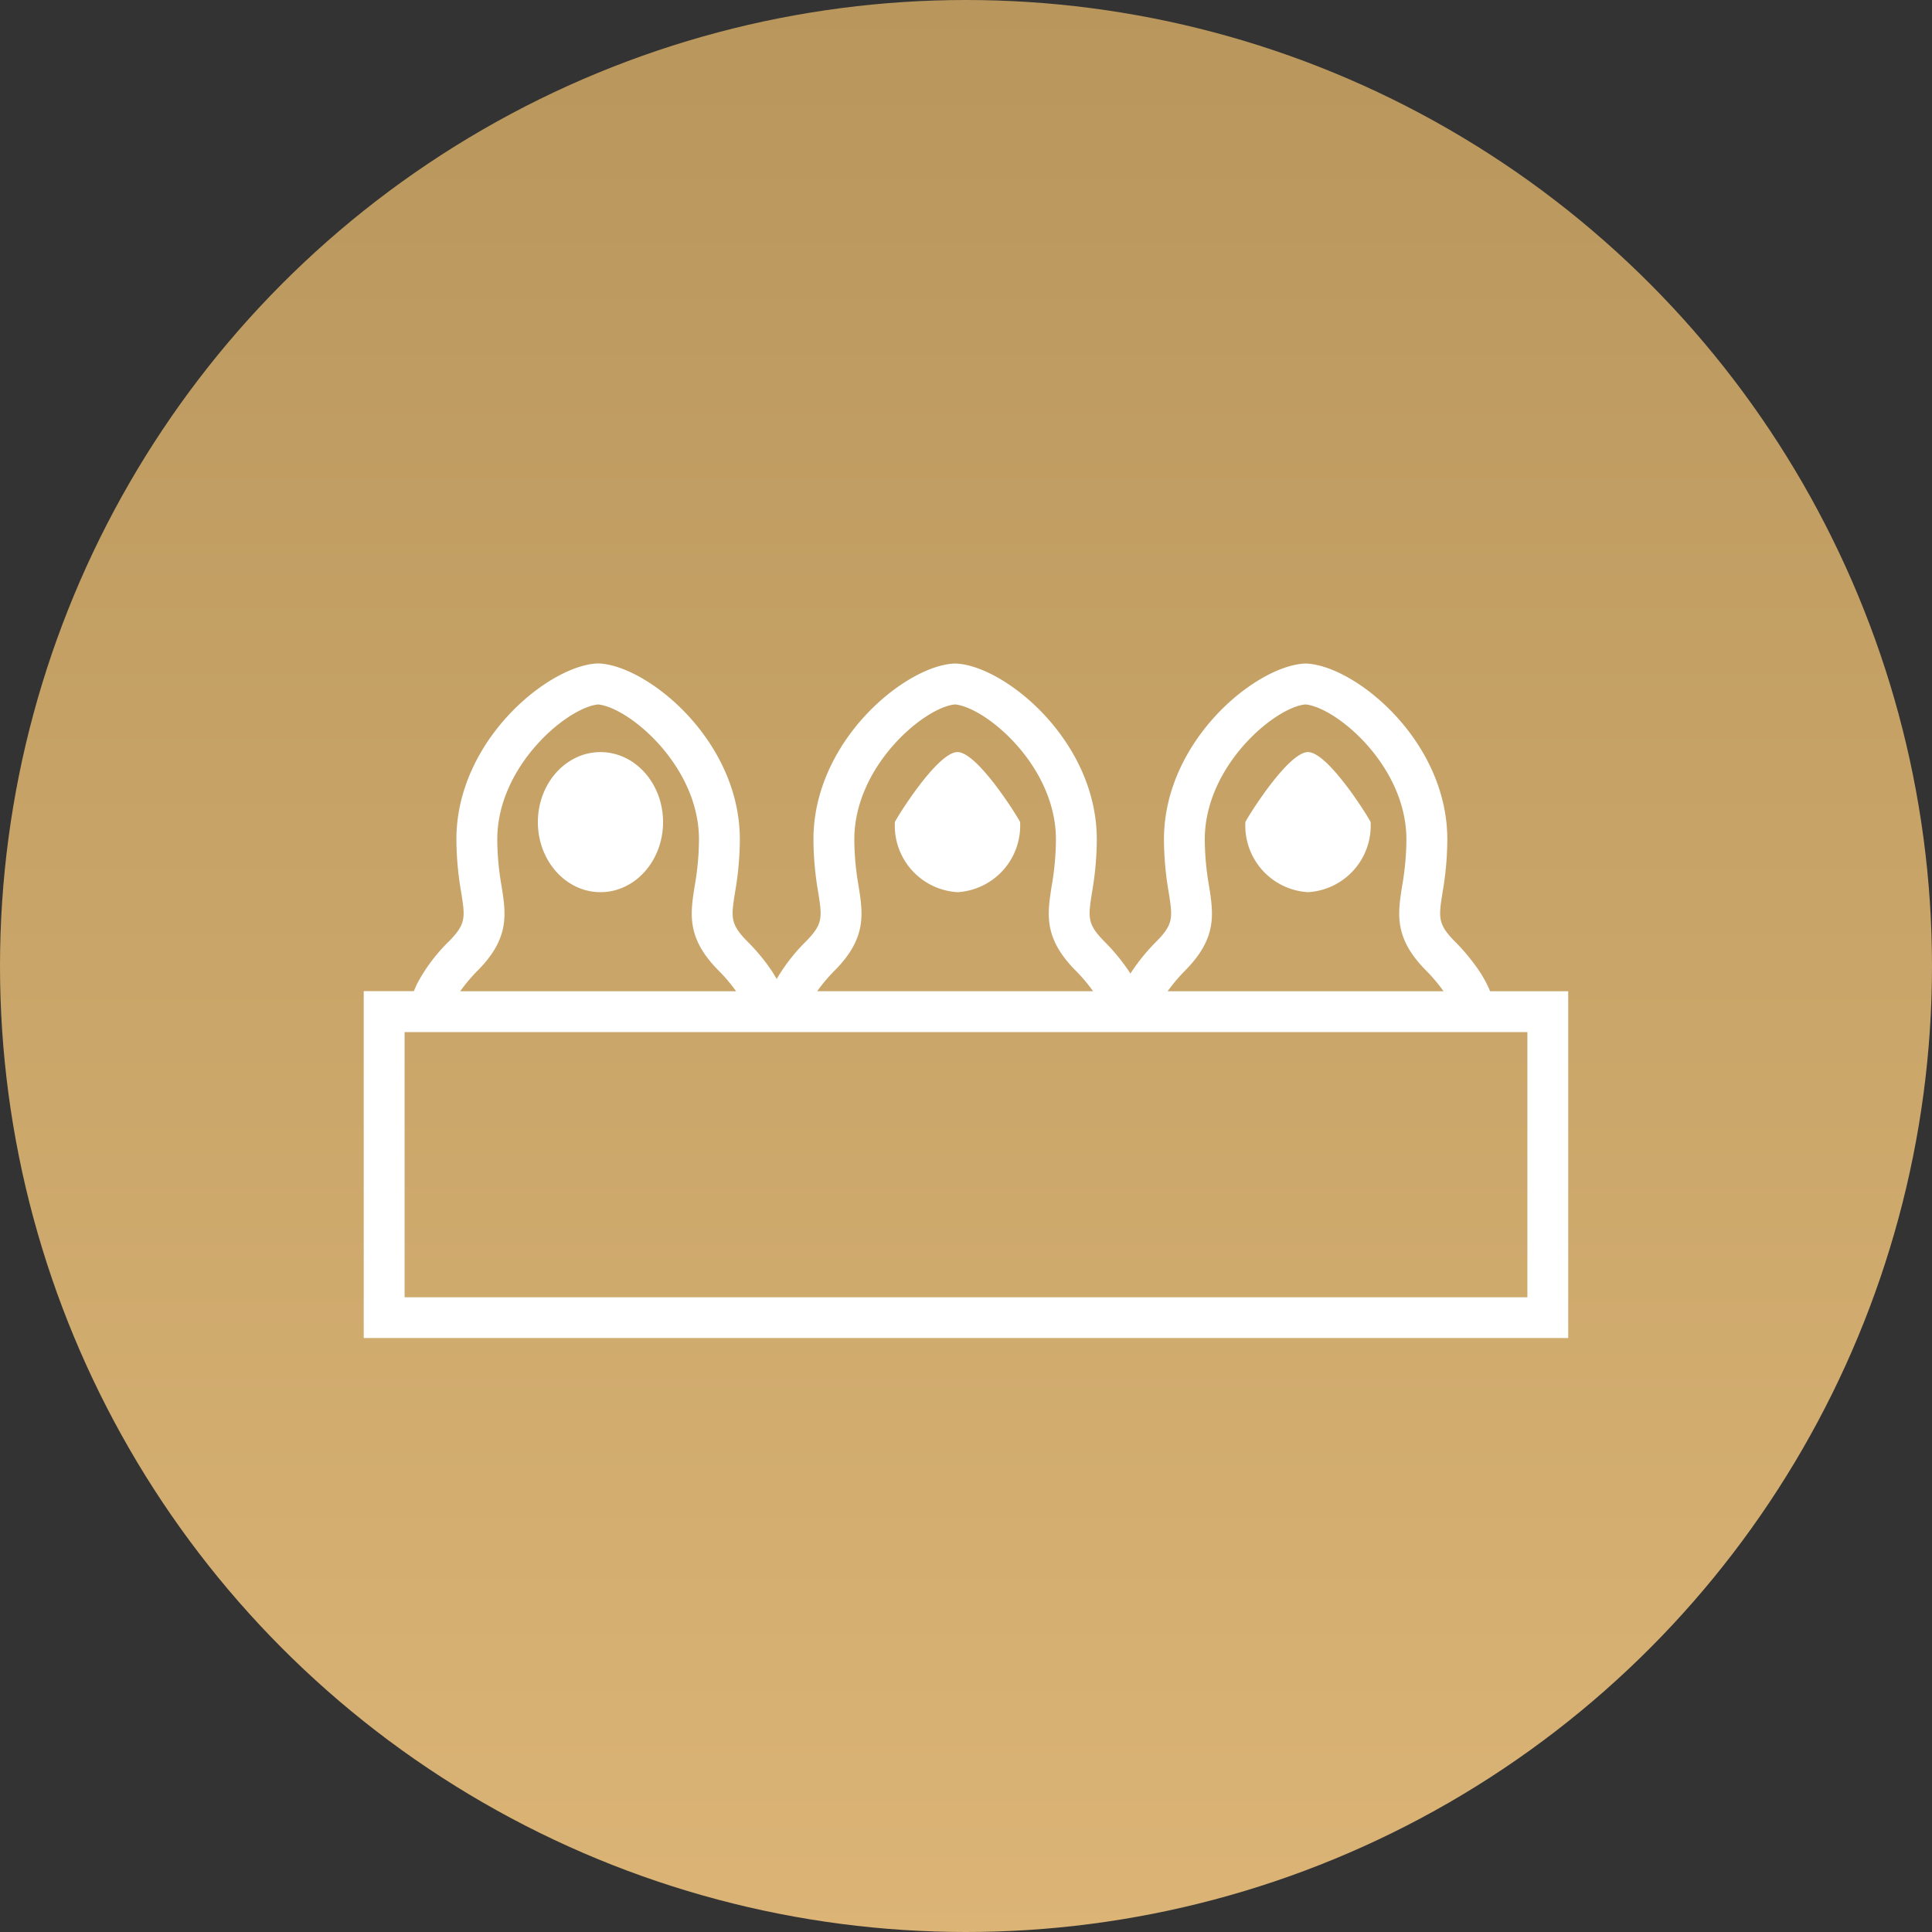 <svg xmlns="http://www.w3.org/2000/svg" xmlns:xlink="http://www.w3.org/1999/xlink" width="129" height="129" viewBox="0 0 129 129">
  <rect x="0" y="0" width="129" height="129" fill="#333333" stroke="none"/>
  <defs>
    <linearGradient id="linear-gradient" x1="0.5" x2="0.5" y2="1" gradientUnits="objectBoundingBox">
      <stop offset="0" stop-color="#b8965c"/>
      <stop offset="1" stop-color="#dbb476"/>
    </linearGradient>
  </defs>
  <g id="S2-5-icon" transform="translate(-511 -1351)">
    <circle id="Ellipse_2785" data-name="Ellipse 2785" cx="64.5" cy="64.5" r="64.5" transform="translate(511 1351)" fill="url(#linear-gradient)"/>
    <g id="Group_2037" data-name="Group 2037" transform="translate(-681.278 4.2)">
      <ellipse id="Ellipse_2795" data-name="Ellipse 2795" cx="4.18" cy="4.677" rx="4.18" ry="4.677" transform="translate(1228.191 1397.017)" fill="#fff"/>
      <path id="Path_4987" data-name="Path 4987" d="M-4297.377,3274.543c-1.377,0-4.18,4.583-4.18,4.677a4.45,4.45,0,0,0,4.18,4.677,4.45,4.45,0,0,0,4.181-4.677C-4293.2,3279.125-4296,3274.543-4297.377,3274.543Z" transform="translate(5553.586 -1877.526)" fill="#fff"/>
      <path id="Path_4988" data-name="Path 4988" d="M-4252.857,3274.543c-1.377,0-4.181,4.583-4.181,4.677a4.45,4.45,0,0,0,4.181,4.677,4.45,4.45,0,0,0,4.181-4.677C-4248.677,3279.125-4251.481,3274.543-4252.857,3274.543Z" transform="translate(5532.471 -1877.526)" fill="#fff"/>
      <path id="Path_4989" data-name="Path 4989" d="M-4293.811,3285.18a7.469,7.469,0,0,0-.379-.789l-.208-.354-.054-.084-.033-.052a13.471,13.471,0,0,0-1.707-2.074c-1.123-1.149-1.052-1.594-.793-3.247a21.118,21.118,0,0,0,.319-3.533c0-6.558-6.065-11.539-9.349-11.744l-.09,0-.127,0c-3.286.2-9.354,5.185-9.354,11.744a21.178,21.178,0,0,0,.318,3.533c.26,1.653.33,2.1-.792,3.246a13.123,13.123,0,0,0-1.767,2.174l-.051-.082-.01-.016a13.165,13.165,0,0,0-1.709-2.077c-1.122-1.149-1.052-1.594-.793-3.247a21.118,21.118,0,0,0,.319-3.533c0-6.558-6.065-11.539-9.348-11.744l-.09,0-.127,0c-3.286.2-9.354,5.185-9.354,11.744a21.118,21.118,0,0,0,.319,3.533c.26,1.653.329,2.1-.792,3.246a12.24,12.24,0,0,0-1.982,2.538l-.193-.327-.06-.1-.016-.025a13.067,13.067,0,0,0-1.722-2.09c-1.121-1.148-1.051-1.591-.79-3.241a21.04,21.04,0,0,0,.321-3.539c0-6.558-6.065-11.539-9.349-11.744l-.042,0-.18,0c-3.286.2-9.354,5.185-9.354,11.744a20.989,20.989,0,0,0,.321,3.539c.261,1.65.331,2.093-.789,3.24a11.481,11.481,0,0,0-2.142,2.834c-.088.171-.157.346-.23.52h-3.348v23.162h80.424V3285.18Zm-20.3-1.447c2.078-2.128,1.827-3.726,1.536-5.576a18.593,18.593,0,0,1-.286-3.11c0-4.945,4.726-8.859,6.731-9.017,2.056.2,6.732,4.1,6.732,9.017a18.541,18.541,0,0,1-.286,3.11c-.291,1.85-.542,3.448,1.54,5.58a11.3,11.3,0,0,1,1.226,1.441h-18.422A11.508,11.508,0,0,1-4314.107,3283.733Zm-23.4,0c2.078-2.128,1.827-3.726,1.535-5.576a18.6,18.6,0,0,1-.285-3.11c0-4.945,4.726-8.859,6.73-9.017,2.057.2,6.732,4.1,6.732,9.017a18.548,18.548,0,0,1-.285,3.11c-.291,1.85-.542,3.448,1.54,5.58a11.306,11.306,0,0,1,1.225,1.438l-18.421,0A11.466,11.466,0,0,1-4337.511,3283.733Zm-23.835,0c2.077-2.127,1.825-3.724,1.532-5.573a18.436,18.436,0,0,1-.287-3.112c0-4.921,4.678-8.821,6.736-9.017,2.057.2,6.732,4.1,6.732,9.017a18.43,18.43,0,0,1-.288,3.112c-.292,1.849-.545,3.446,1.54,5.582a11.149,11.149,0,0,1,1.228,1.438h-18.424A11.537,11.537,0,0,1-4361.346,3283.733Zm70.026,21.881h-74.969v-17.706h74.969Z" transform="translate(5585.582 -1872.194)" fill="#fff"/>
    </g>
  </g>
</svg>
